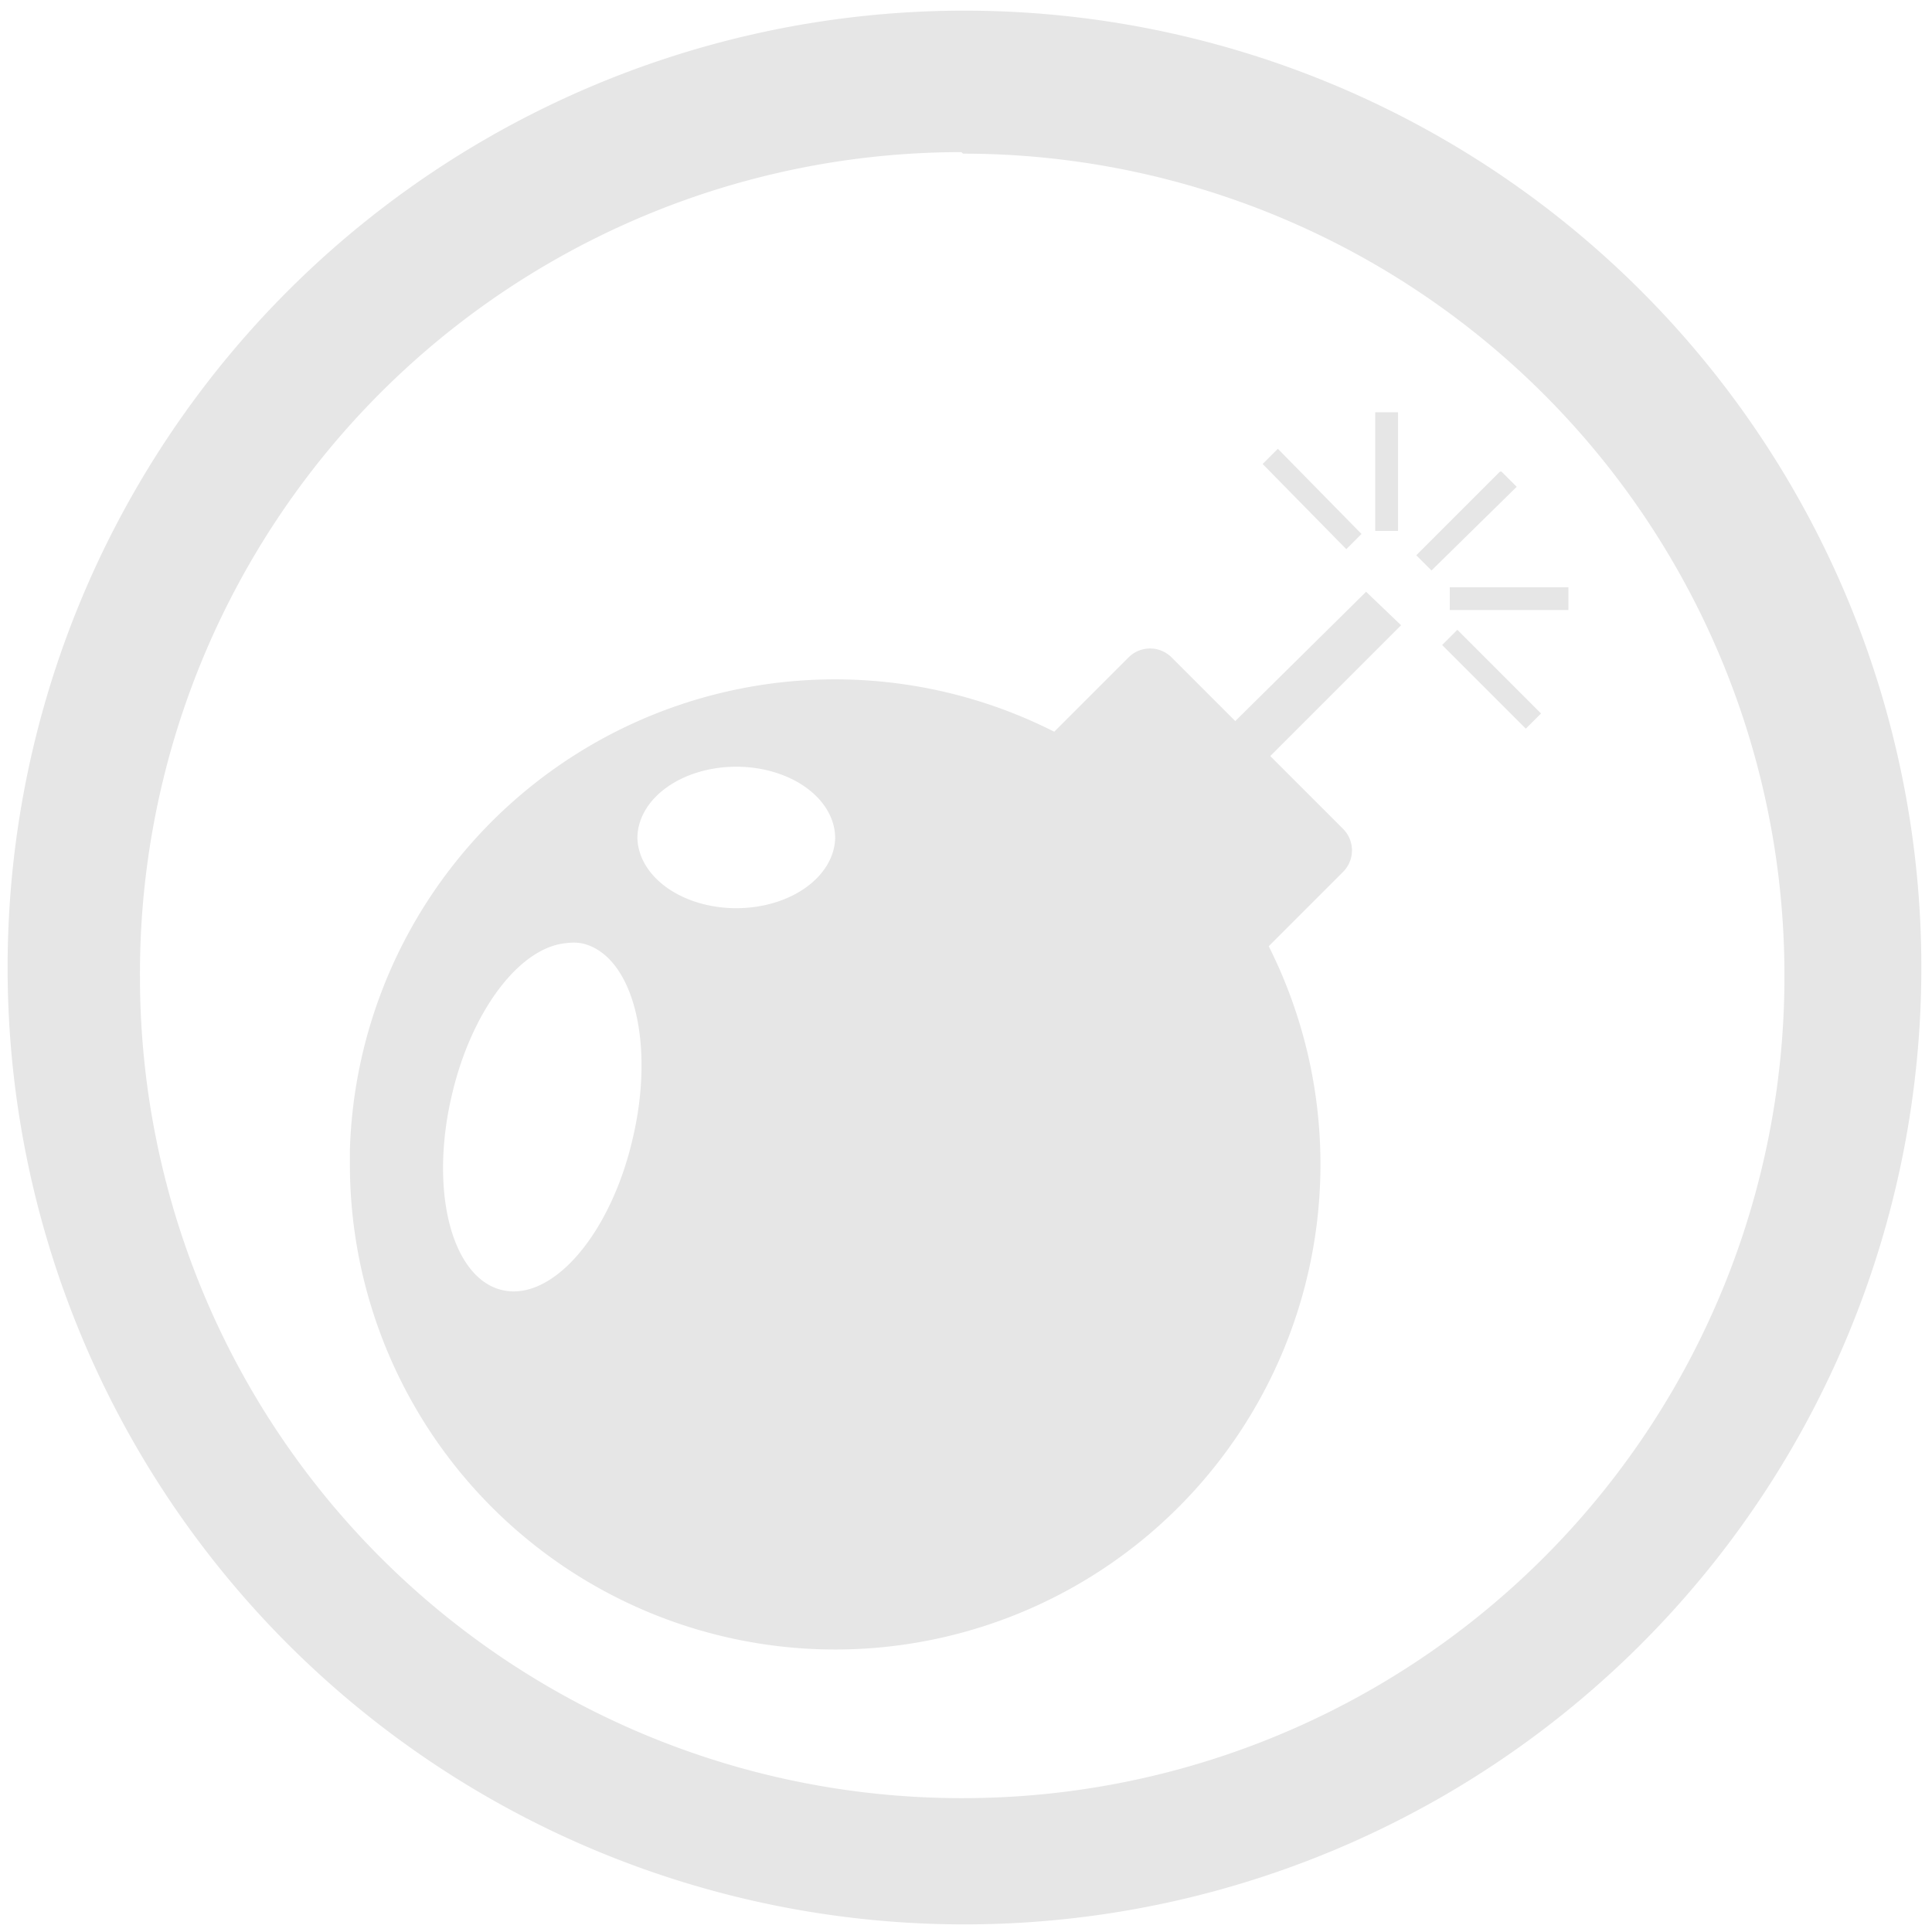 <?xml version="1.0" encoding="UTF-8" standalone="no"?>
<svg
   xmlns:dc="http://purl.org/dc/elements/1.1/"
   xmlns:cc="http://creativecommons.org/ns#"
   xmlns:rdf="http://www.w3.org/1999/02/22-rdf-syntax-ns#"
   xmlns:svg="http://www.w3.org/2000/svg"
   xmlns="http://www.w3.org/2000/svg"
   xmlns:sodipodi="http://sodipodi.sourceforge.net/DTD/sodipodi-0.dtd"
   xmlns:inkscape="http://www.inkscape.org/namespaces/inkscape"
   width="48"
   height="48"
   viewBox="0 0 12.7 12.7"
   version="1.1"
   id="svg4"
   sodipodi:docname="granatier.svg"
   inkscape:version="0.92.4 (5da689c313, 2019-01-14)">
  <defs
     id="defs8" />
  <sodipodi:namedview
     pagecolor="#ffffff"
     bordercolor="#666666"
     borderopacity="1"
     objecttolerance="10"
     gridtolerance="10"
     guidetolerance="10"
     inkscape:pageopacity="0"
     inkscape:pageshadow="2"
     inkscape:window-width="1087"
     inkscape:window-height="480"
     id="namedview6"
     showgrid="false"
     inkscape:zoom="4.9166667"
     inkscape:cx="2.1355932"
     inkscape:cy="24"
     inkscape:window-x="0"
     inkscape:window-y="25"
     inkscape:window-maximized="0"
     inkscape:current-layer="svg4" />
  <path
     d="M 6.34,0.07 A 6.29,6.29 0 0 0 0.05,6.37 6.29,6.29 0 0 0 6.35,12.65 6.29,6.29 0 0 0 12.63,6.36 6.29,6.29 0 0 0 6.34,0.07 Z M 6.33,1.01 a 5.4,5.4 0 0 1 5.4,5.4 5.4,5.4 0 0 1 -5.4,5.41 A 5.4,5.4 0 0 1 0.92,6.42 5.4,5.4 0 0 1 6.32,1 Z m 2.86,1.7 H 9.04 V 3.49 H 9.19 Z M 8.4,2.95 8.3,3.05 8.85,3.61 8.95,3.51 Z M 9.86,3.1 9.31,3.65 9.41,3.75 9.97,3.2 9.87,3.1 Z M 9.53,3.86 v 0.15 h 0.78 V 3.86 Z M 8.98,3.89 8.12,4.74 7.7,4.32 a 0.2,0.2 0 0 0 -0.28,0 L 6.93,4.81 A 3.19,3.19 0 0 0 2.3,7.56 v 0.1 A 3.19,3.19 0 1 0 8.34,6.22 L 8.83,5.73 a 0.2,0.2 0 0 0 0,-0.28 L 8.35,4.97 9.21,4.11 Z m 0.6,0.25 -0.1,0.1 0.55,0.55 0.1,-0.1 z M 4.84,5.04 A 0.65,0.47 0 0 1 5.49,5.51 0.65,0.47 0 0 1 4.84,5.97 0.65,0.47 0 0 1 4.19,5.51 0.65,0.47 0 0 1 4.84,5.04 Z M 3.72,6.2 a 0.61,1.16 12.98 0 1 0.1,0 0.61,1.16 12.98 0 1 0.34,1.28 0.61,1.16 12.98 0 1 -0.86,1 0.61,1.16 12.98 0 1 -0.33,-1.28 0.61,1.16 12.98 0 1 0.75,-1 z"
     id="path2"
     inkscape:connector-curvature="0"
     style="fill:#e6e6e6" />
</svg>
